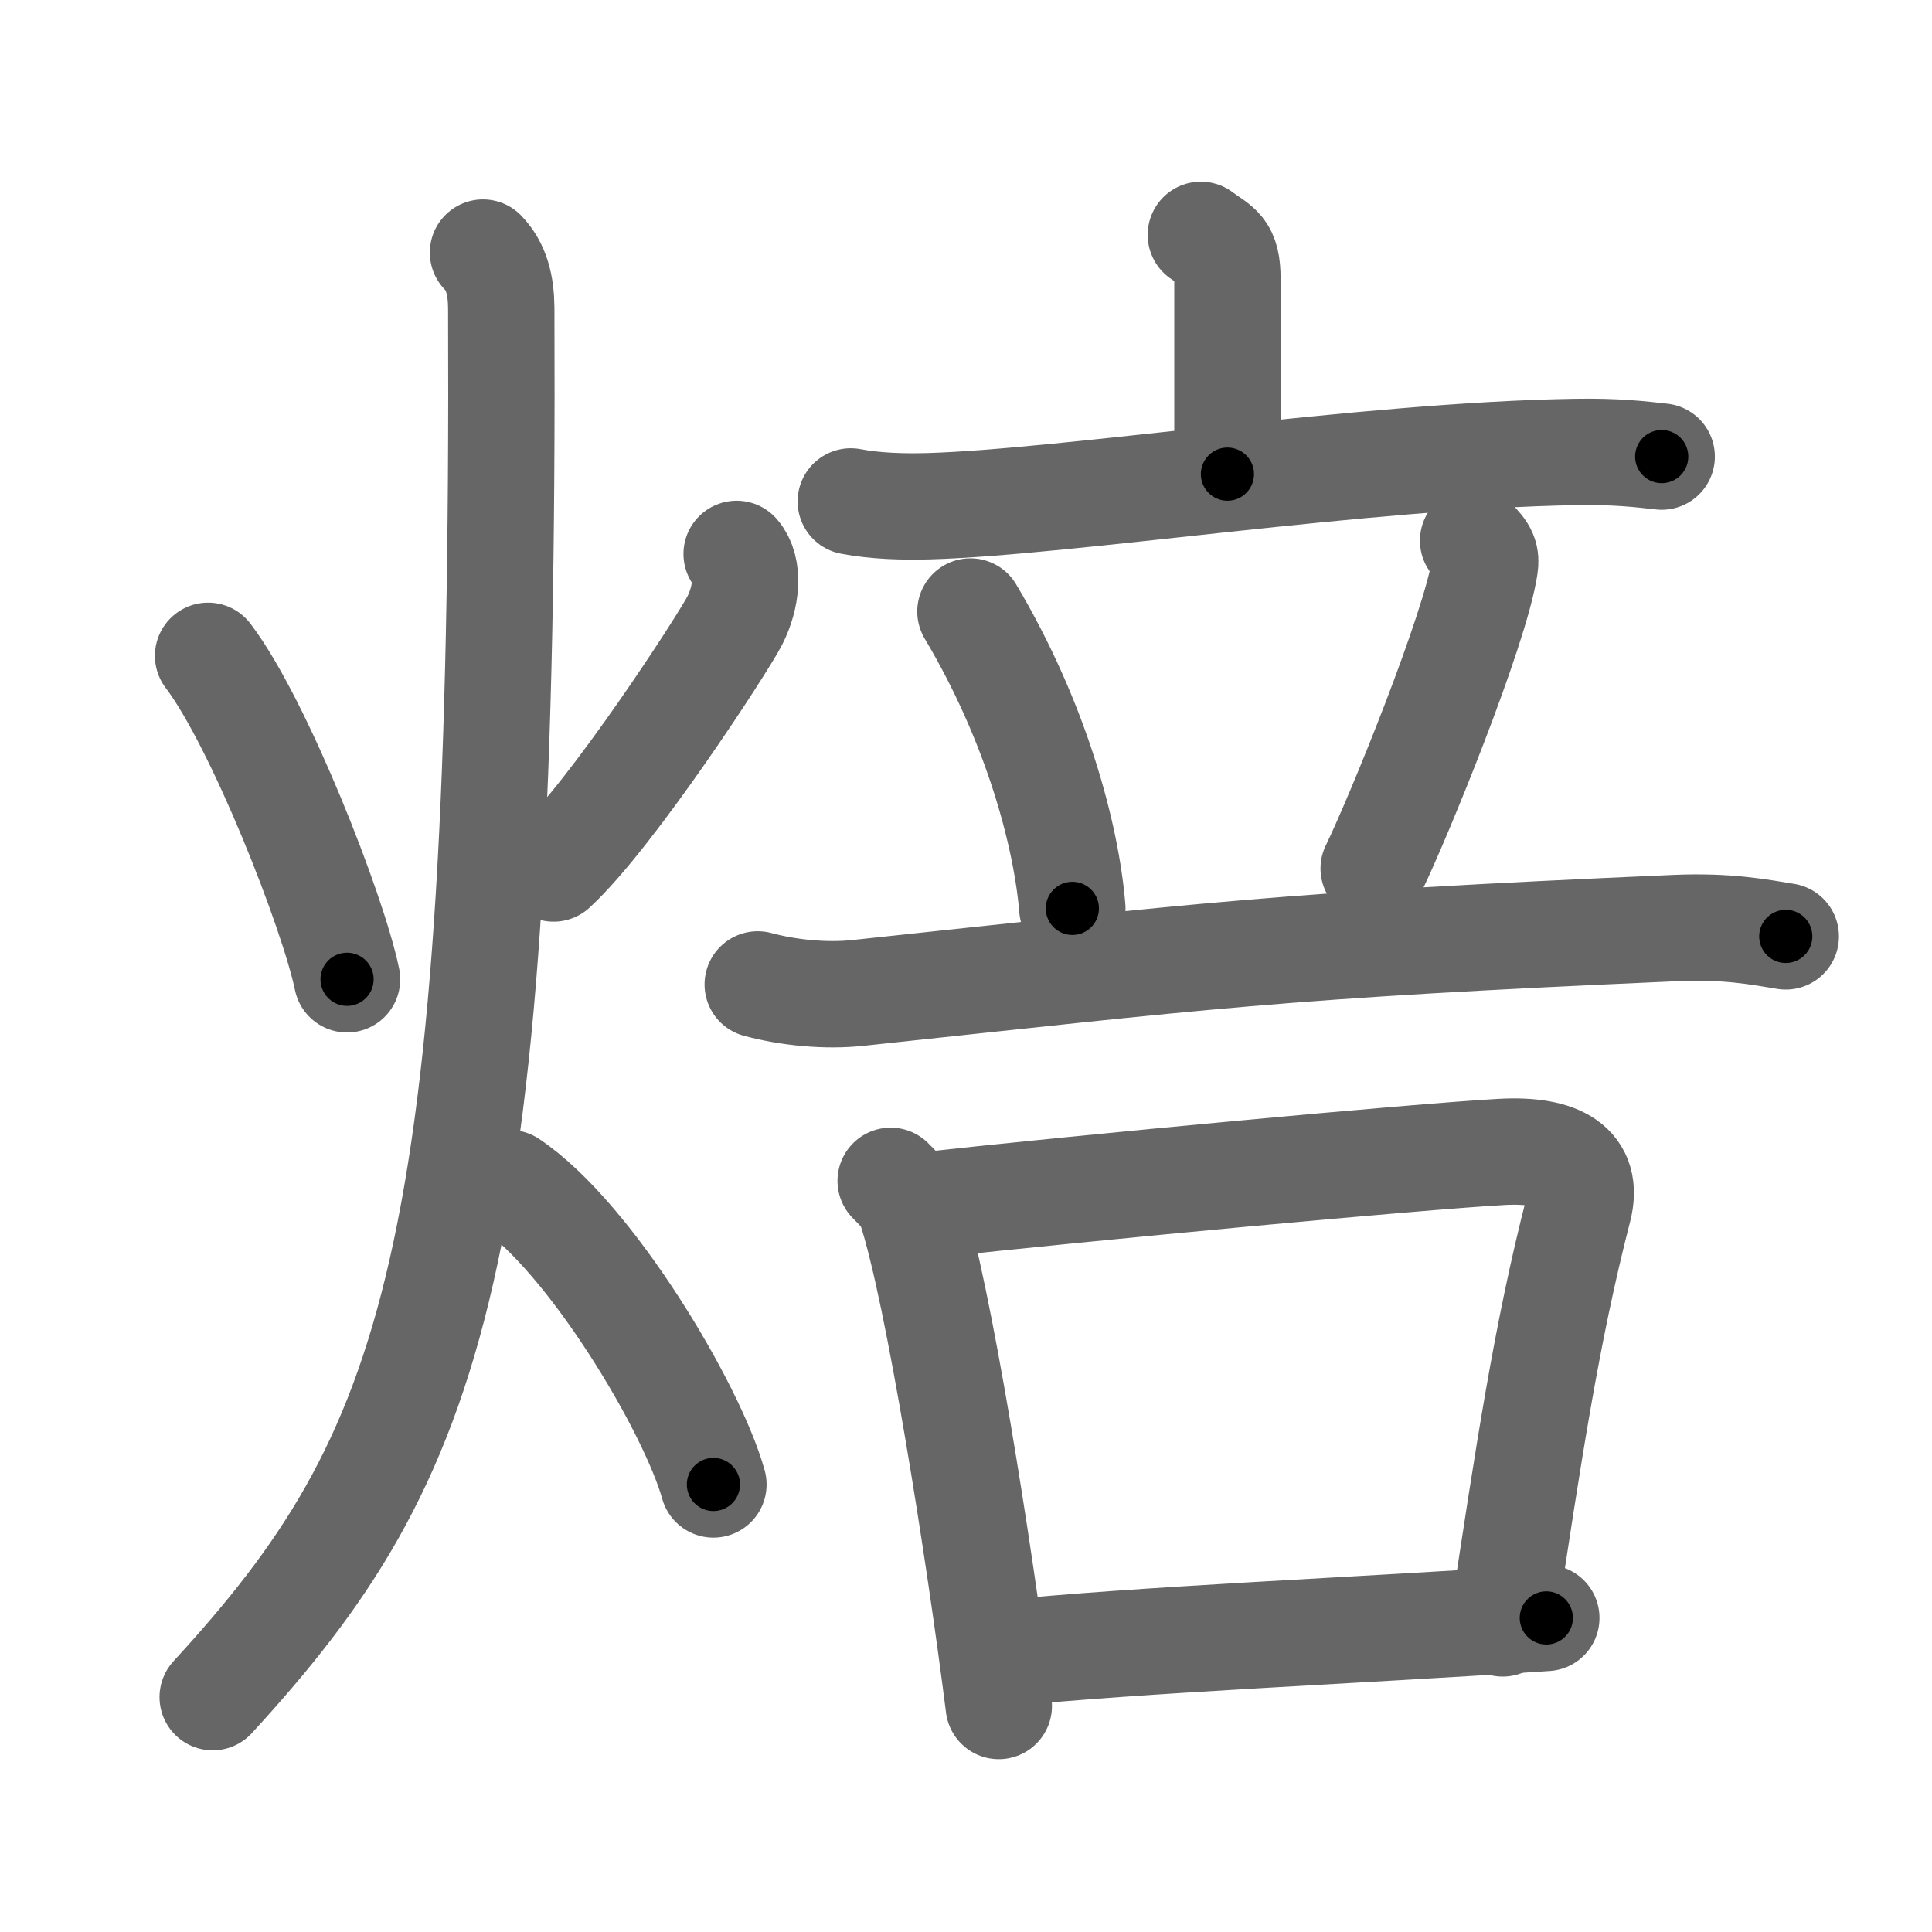 <svg xmlns="http://www.w3.org/2000/svg" width="109" height="109" viewBox="0 0 109 109" id="7119"><g fill="none" stroke="#666" stroke-width="6" stroke-linecap="round" stroke-linejoin="round"><g><g><path d="M11.74,37c2.88,3.78,7.06,14.47,7.84,18.25" /><path d="M41.56,31.25c0.73,0.84,0.56,2.45-0.1,3.75c-0.66,1.3-6.94,10.97-10.23,14" /><path d="M27.25,14.25c0.76,0.79,1.02,1.83,1.03,3.14C28.5,71.38,24.5,82.12,12,95.75" /><path d="M28.75,66.75c4.55,3.04,10.3,12.69,11.5,17" /></g><g><g><g><path d="M67.75,13.25c1,0.75,1.5,0.75,1.5,2.5s0,6.25,0,11" /><path d="M48,28.29c1.39,0.27,3.02,0.31,4.41,0.27c7.85-0.23,24.6-2.87,36.47-3.06c2.32-0.04,3.71,0.13,4.87,0.26" /></g><g><path d="M54.75,34.5c3.72,6.25,5.41,12.63,5.75,16.75" /><path d="M83.11,30.5c0.66,0.63,0.74,0.94,0.66,1.46C83.24,35.51,78.83,46.29,77.5,49" /><path d="M42.75,55.54c1.78,0.48,3.88,0.67,5.65,0.48c19.43-2.07,23.6-2.68,46.11-3.66c2.97-0.13,4.76,0.23,6.24,0.47" /></g></g><g><path d="M50.25,66.62c0.46,0.48,0.92,0.88,1.12,1.48c1.58,4.76,3.9,19.6,4.98,28.15" /><path d="M52.1,68.01C61.25,67,80,65.25,84.71,64.99c3.28-0.18,4.96,0.83,4.35,3.2c-1.82,7.06-2.82,13.81-4.28,23.4" /><path d="M56.57,93.29C64.25,92.5,76.5,92,87.24,91.28" /></g></g></g></g><g fill="none" stroke="#000" stroke-width="3" stroke-linecap="round" stroke-linejoin="round"><path d="M11.74,37c2.88,3.78,7.06,14.47,7.84,18.25" stroke-dasharray="19.949" stroke-dashoffset="19.949"><animate attributeName="stroke-dashoffset" values="19.949;19.949;0" dur="0.199s" fill="freeze" begin="0s;7119.click" /></path><path d="M41.56,31.25c0.73,0.84,0.56,2.45-0.1,3.75c-0.66,1.3-6.94,10.97-10.23,14" stroke-dasharray="21.328" stroke-dashoffset="21.328"><animate attributeName="stroke-dashoffset" values="21.328" fill="freeze" begin="7119.click" /><animate attributeName="stroke-dashoffset" values="21.328;21.328;0" keyTimes="0;0.483;1" dur="0.412s" fill="freeze" begin="0s;7119.click" /></path><path d="M27.25,14.25c0.76,0.79,1.02,1.83,1.03,3.14C28.5,71.38,24.5,82.12,12,95.75" stroke-dasharray="85.575" stroke-dashoffset="85.575"><animate attributeName="stroke-dashoffset" values="85.575" fill="freeze" begin="7119.click" /><animate attributeName="stroke-dashoffset" values="85.575;85.575;0" keyTimes="0;0.391;1" dur="1.055s" fill="freeze" begin="0s;7119.click" /></path><path d="M28.75,66.75c4.55,3.04,10.3,12.69,11.5,17" stroke-dasharray="20.784" stroke-dashoffset="20.784"><animate attributeName="stroke-dashoffset" values="20.784" fill="freeze" begin="7119.click" /><animate attributeName="stroke-dashoffset" values="20.784;20.784;0" keyTimes="0;0.835;1" dur="1.263s" fill="freeze" begin="0s;7119.click" /></path><path d="M67.75,13.25c1,0.75,1.5,0.75,1.5,2.5s0,6.25,0,11" stroke-dasharray="14.13" stroke-dashoffset="14.13"><animate attributeName="stroke-dashoffset" values="14.13" fill="freeze" begin="7119.click" /><animate attributeName="stroke-dashoffset" values="14.13;14.13;0" keyTimes="0;0.9;1" dur="1.404s" fill="freeze" begin="0s;7119.click" /></path><path d="M48,28.29c1.39,0.27,3.02,0.31,4.41,0.27c7.85-0.23,24.6-2.87,36.47-3.06c2.32-0.04,3.71,0.13,4.87,0.26" stroke-dasharray="45.918" stroke-dashoffset="45.918"><animate attributeName="stroke-dashoffset" values="45.918" fill="freeze" begin="7119.click" /><animate attributeName="stroke-dashoffset" values="45.918;45.918;0" keyTimes="0;0.754;1" dur="1.863s" fill="freeze" begin="0s;7119.click" /></path><path d="M54.75,34.5c3.72,6.25,5.41,12.63,5.75,16.75" stroke-dasharray="17.849" stroke-dashoffset="17.849"><animate attributeName="stroke-dashoffset" values="17.849" fill="freeze" begin="7119.click" /><animate attributeName="stroke-dashoffset" values="17.849;17.849;0" keyTimes="0;0.913;1" dur="2.041s" fill="freeze" begin="0s;7119.click" /></path><path d="M83.11,30.5c0.66,0.63,0.74,0.94,0.66,1.46C83.24,35.51,78.83,46.29,77.5,49" stroke-dasharray="19.878" stroke-dashoffset="19.878"><animate attributeName="stroke-dashoffset" values="19.878" fill="freeze" begin="7119.click" /><animate attributeName="stroke-dashoffset" values="19.878;19.878;0" keyTimes="0;0.911;1" dur="2.24s" fill="freeze" begin="0s;7119.click" /></path><path d="M42.75,55.54c1.78,0.48,3.88,0.67,5.65,0.48c19.43-2.07,23.6-2.68,46.11-3.66c2.97-0.13,4.76,0.23,6.24,0.47" stroke-dasharray="58.242" stroke-dashoffset="58.242"><animate attributeName="stroke-dashoffset" values="58.242" fill="freeze" begin="7119.click" /><animate attributeName="stroke-dashoffset" values="58.242;58.242;0" keyTimes="0;0.794;1" dur="2.822s" fill="freeze" begin="0s;7119.click" /></path><path d="M50.25,66.62c0.46,0.48,0.92,0.88,1.12,1.48c1.58,4.76,3.9,19.6,4.98,28.15" stroke-dasharray="30.485" stroke-dashoffset="30.485"><animate attributeName="stroke-dashoffset" values="30.485" fill="freeze" begin="7119.click" /><animate attributeName="stroke-dashoffset" values="30.485;30.485;0" keyTimes="0;0.902;1" dur="3.127s" fill="freeze" begin="0s;7119.click" /></path><path d="M52.1,68.01C61.25,67,80,65.25,84.71,64.99c3.28-0.18,4.96,0.83,4.35,3.2c-1.82,7.06-2.82,13.81-4.28,23.4" stroke-dasharray="63.152" stroke-dashoffset="63.152"><animate attributeName="stroke-dashoffset" values="63.152" fill="freeze" begin="7119.click" /><animate attributeName="stroke-dashoffset" values="63.152;63.152;0" keyTimes="0;0.868;1" dur="3.602s" fill="freeze" begin="0s;7119.click" /></path><path d="M56.57,93.29C64.25,92.5,76.5,92,87.24,91.28" stroke-dasharray="30.739" stroke-dashoffset="30.739"><animate attributeName="stroke-dashoffset" values="30.739" fill="freeze" begin="7119.click" /><animate attributeName="stroke-dashoffset" values="30.739;30.739;0" keyTimes="0;0.921;1" dur="3.909s" fill="freeze" begin="0s;7119.click" /></path></g></svg>